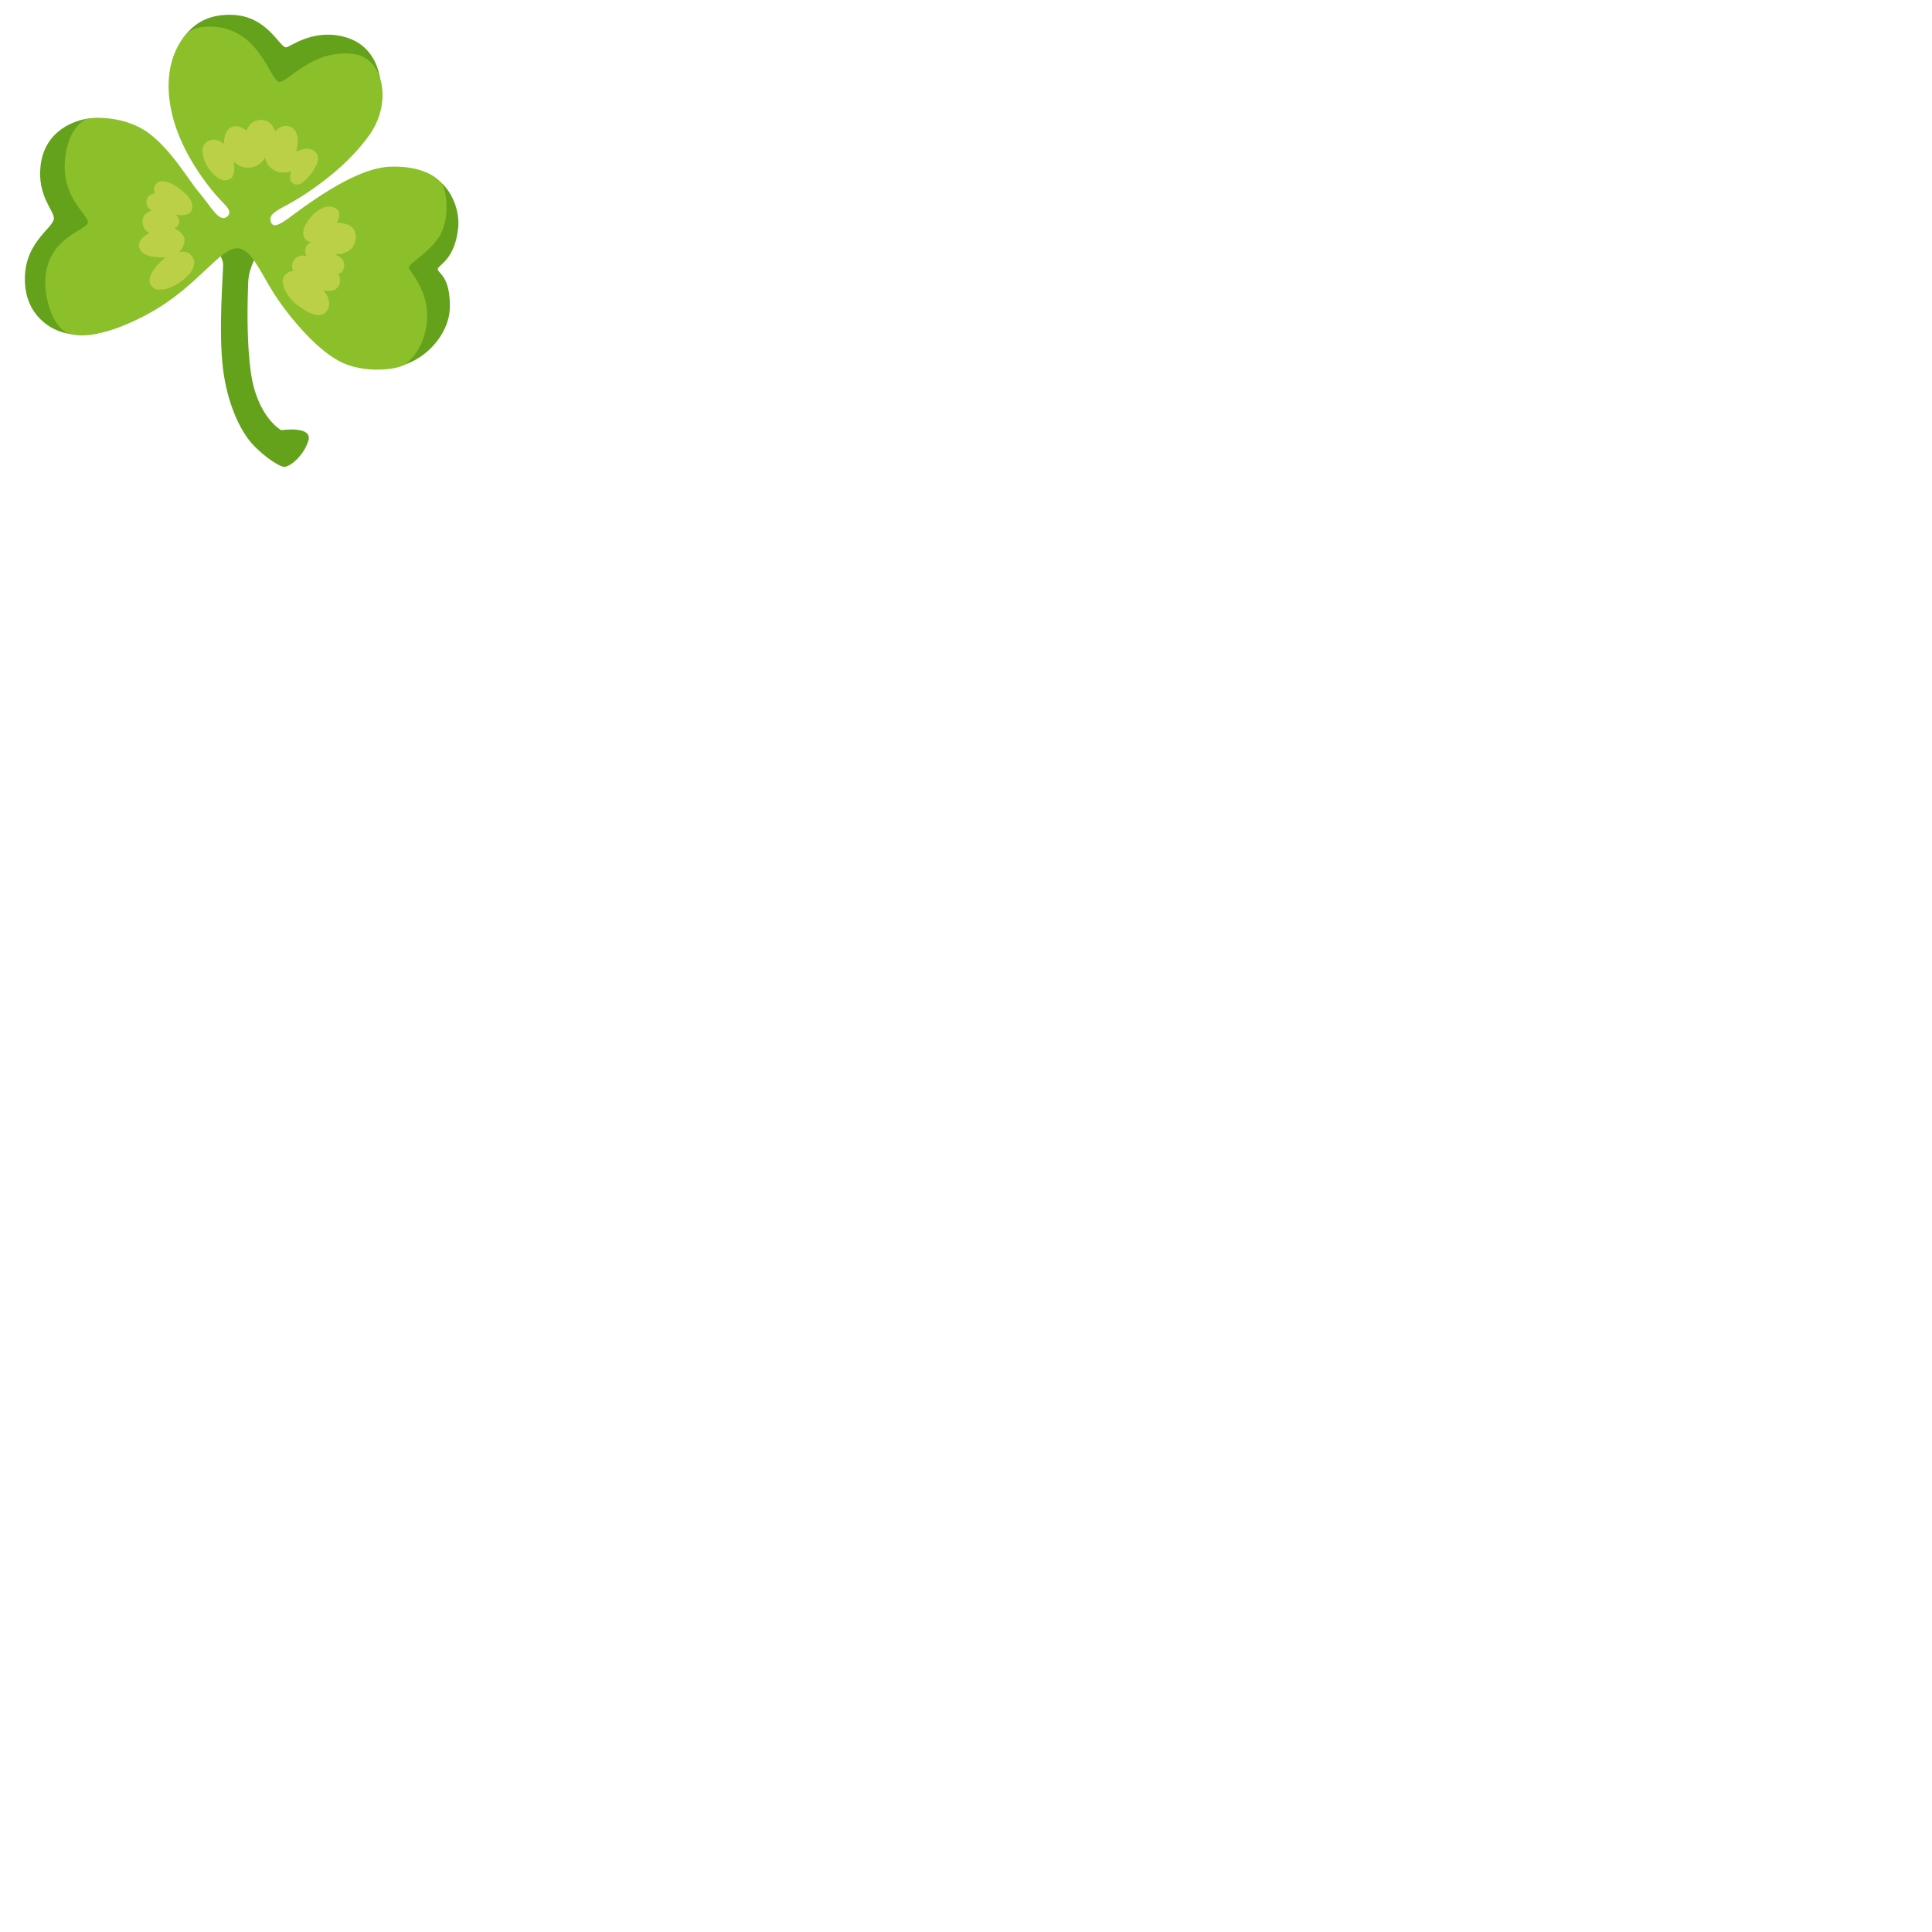 <svg xmlns="http://www.w3.org/2000/svg" version="1.1" viewBox="0 0 512 512" fill="currentColor"><path fill="#65A21B" d="m70.35 64.45l-6.17-2.49l-6.84 4.52s1.79 1.57 1.79 3.79c0 2.22-1.28 17.46-.03 27.49c1.11 8.88 4.16 15.27 6.8 18.74c2.64 3.47 7.91 7.22 9.44 7.22c1.53 0 5.14-2.91 6.38-6.94c1.25-4.03-7.22-2.78-7.22-2.78s-6.44-3.54-8.05-15.54c-1.24-9.2-.79-19.56-.69-23.46c.15-5.83 4.59-10.55 4.59-10.55M28.91 34.59s1.43-4.12-5.65-3.15c-2.94.4-11.34 2.76-12.5 12.41c-.97 8.05 3.67 12.07 3.52 14.08c-.19 2.68-8.52 6.57-7.63 17.63c.85 10.5 10.92 14.32 15.78 12.65c8.88-3.06 6.48-53.62 6.48-53.62m25.9-8.3S45.77 13.7 48.82 9.68c2.55-3.36 6.32-6.01 12.87-5.74c9.08.37 12.22 8.33 14.07 8.61c.85.13 6.66-4.86 14.99-2.91s9.58 9.16 9.99 11.1s-45.93 5.55-45.93 5.55m45.66 32.33s13.32-12.91 16.38-10.27c3.05 2.64 4.99 7.63 4.58 11.94c-.83 8.74-5.55 9.99-5.41 11.1s3.33 1.8 3.19 10.13c-.12 7.17-7.05 15.41-16.62 16.1c-9.58.7-4.89-34.41-2.12-39"/><path fill="#8BC02B" d="M60.12 57.46c2.07-1.66-1.01-3.28-4.06-7.16C53 46.41 44.82 35.74 44.68 22.95c-.07-5.97 1.94-10.55 4.22-13.39c2.09-2.61 5.83-2.66 8.27-2.43c11.8 1.11 14.34 14.08 16.79 14.57c2.08.42 9.1-9.08 20.14-7.31c7.5 1.2 9.86 12.6 3.98 21.11c-6.8 9.85-18.57 17.04-22.32 18.98c-3.75 1.94-4.58 2.87-3.89 4.54s3.21-.15 5.41-1.8c8.74-6.52 18.6-12.77 26.09-13.05s11.8 2.22 13.46 4.16c1.67 1.94 2.36 9.02 0 13.6c-2.33 4.53-8.33 7.77-8.47 8.88c-.14 1.11 5.69 5.97 4.72 14.85c-.64 5.82-3.75 9.58-5.83 10.96c-2.08 1.39-10.87 2.46-17.21-.83c-6.94-3.61-14.57-13.32-17.9-18.74c-3.33-5.41-5.7-11.05-9.02-11.24c-4.86-.28-10.55 9.99-23.32 17.07c-9.53 5.28-17.63 7.08-21.79 5.41s-6.36-9.56-5.97-14.71c.85-10.93 11.26-12.6 11.26-14.68s-6.66-6.25-6.11-15.82c.47-8.07 4.3-10.96 5.69-11.52c1.39-.56 10.13-.97 16.38 3.61s10.83 12.77 13.6 15.96c2.78 3.19 5.18 8 7.26 6.33"/><path fill="#BBD046" d="M59.36 38.11s-2.47-2.16-4.7-.41c-1.85 1.45-.82 5.01.72 7.05c1.53 2.04 3.41 3.7 5.42 2.76c1.98-.93 1.12-4.7 1.12-4.7s1.53 1.68 3.78 1.64c3.33-.06 4.6-2.76 4.6-2.76s0 2.04 2.25 3.37s4.7.31 4.7.31s-1.02 1.94.2 3.07c1.23 1.12 2.86.31 4.8-2.15c1.94-2.45 2.96-5.01.92-6.34s-4.7.31-4.7.31s1.67-5.34-1.53-6.64c-2.46-1-3.99 1.23-3.99 1.23s-.82-3.07-3.78-3.07s-3.88 2.86-3.88 2.86s-2.25-2.04-4.19-.82s-1.74 4.29-1.74 4.29m21.01 24.02c.44 2.11 2.33 2.11 2.33 2.11s-1.45.15-1.74 1.6s.29 1.96.29 1.96s-2.4-.58-3.49 1.31c-.8 1.38 0 2.76 0 2.76s-1.45-.22-2.54 1.45s.87 5.44 3.42 7.41c2.91 2.25 6.63 4.17 8.14 1.45c1.45-2.62-1.09-5.31-1.09-5.31s2.91 1.02 4.07-1.16c.92-1.73-.15-3.2-.15-3.2s1.16.07 1.53-1.53c.64-2.8-2.54-3.56-2.54-3.56s5.5.37 5.67-4.51c.15-4.22-5.02-3.85-5.02-3.85s1.55-2.37 0-3.63c-3.57-2.9-9.46 3.88-8.88 6.7m-29.66-6.25c.73-1.53.07-3.49-3.05-5.82c-3.32-2.47-5.23-2.4-6.25-1.38c-1.02 1.02-.36 2.54-.36 2.54s-2.11.29-2.25 2.11c-.15 1.82 1.45 2.47 1.45 2.47s-2.47.51-2.47 2.91s1.82 3.05 1.82 3.05s-3.71 1.6-2.54 4.22c1.23 2.76 6.91 2.18 6.91 2.18s-6.4 4.87-3.63 7.85c2.76 2.98 13.08-3.52 10.83-7.63c-1.31-2.4-3.71-1.53-3.71-1.53s1.53-1.53 1.45-3.34c-.07-1.82-2.69-2.98-2.69-2.98s1.24-.65 1.31-1.6c.07-.95-.8-2.04-.8-2.04s3.18.66 3.98-1.01"/></svg>